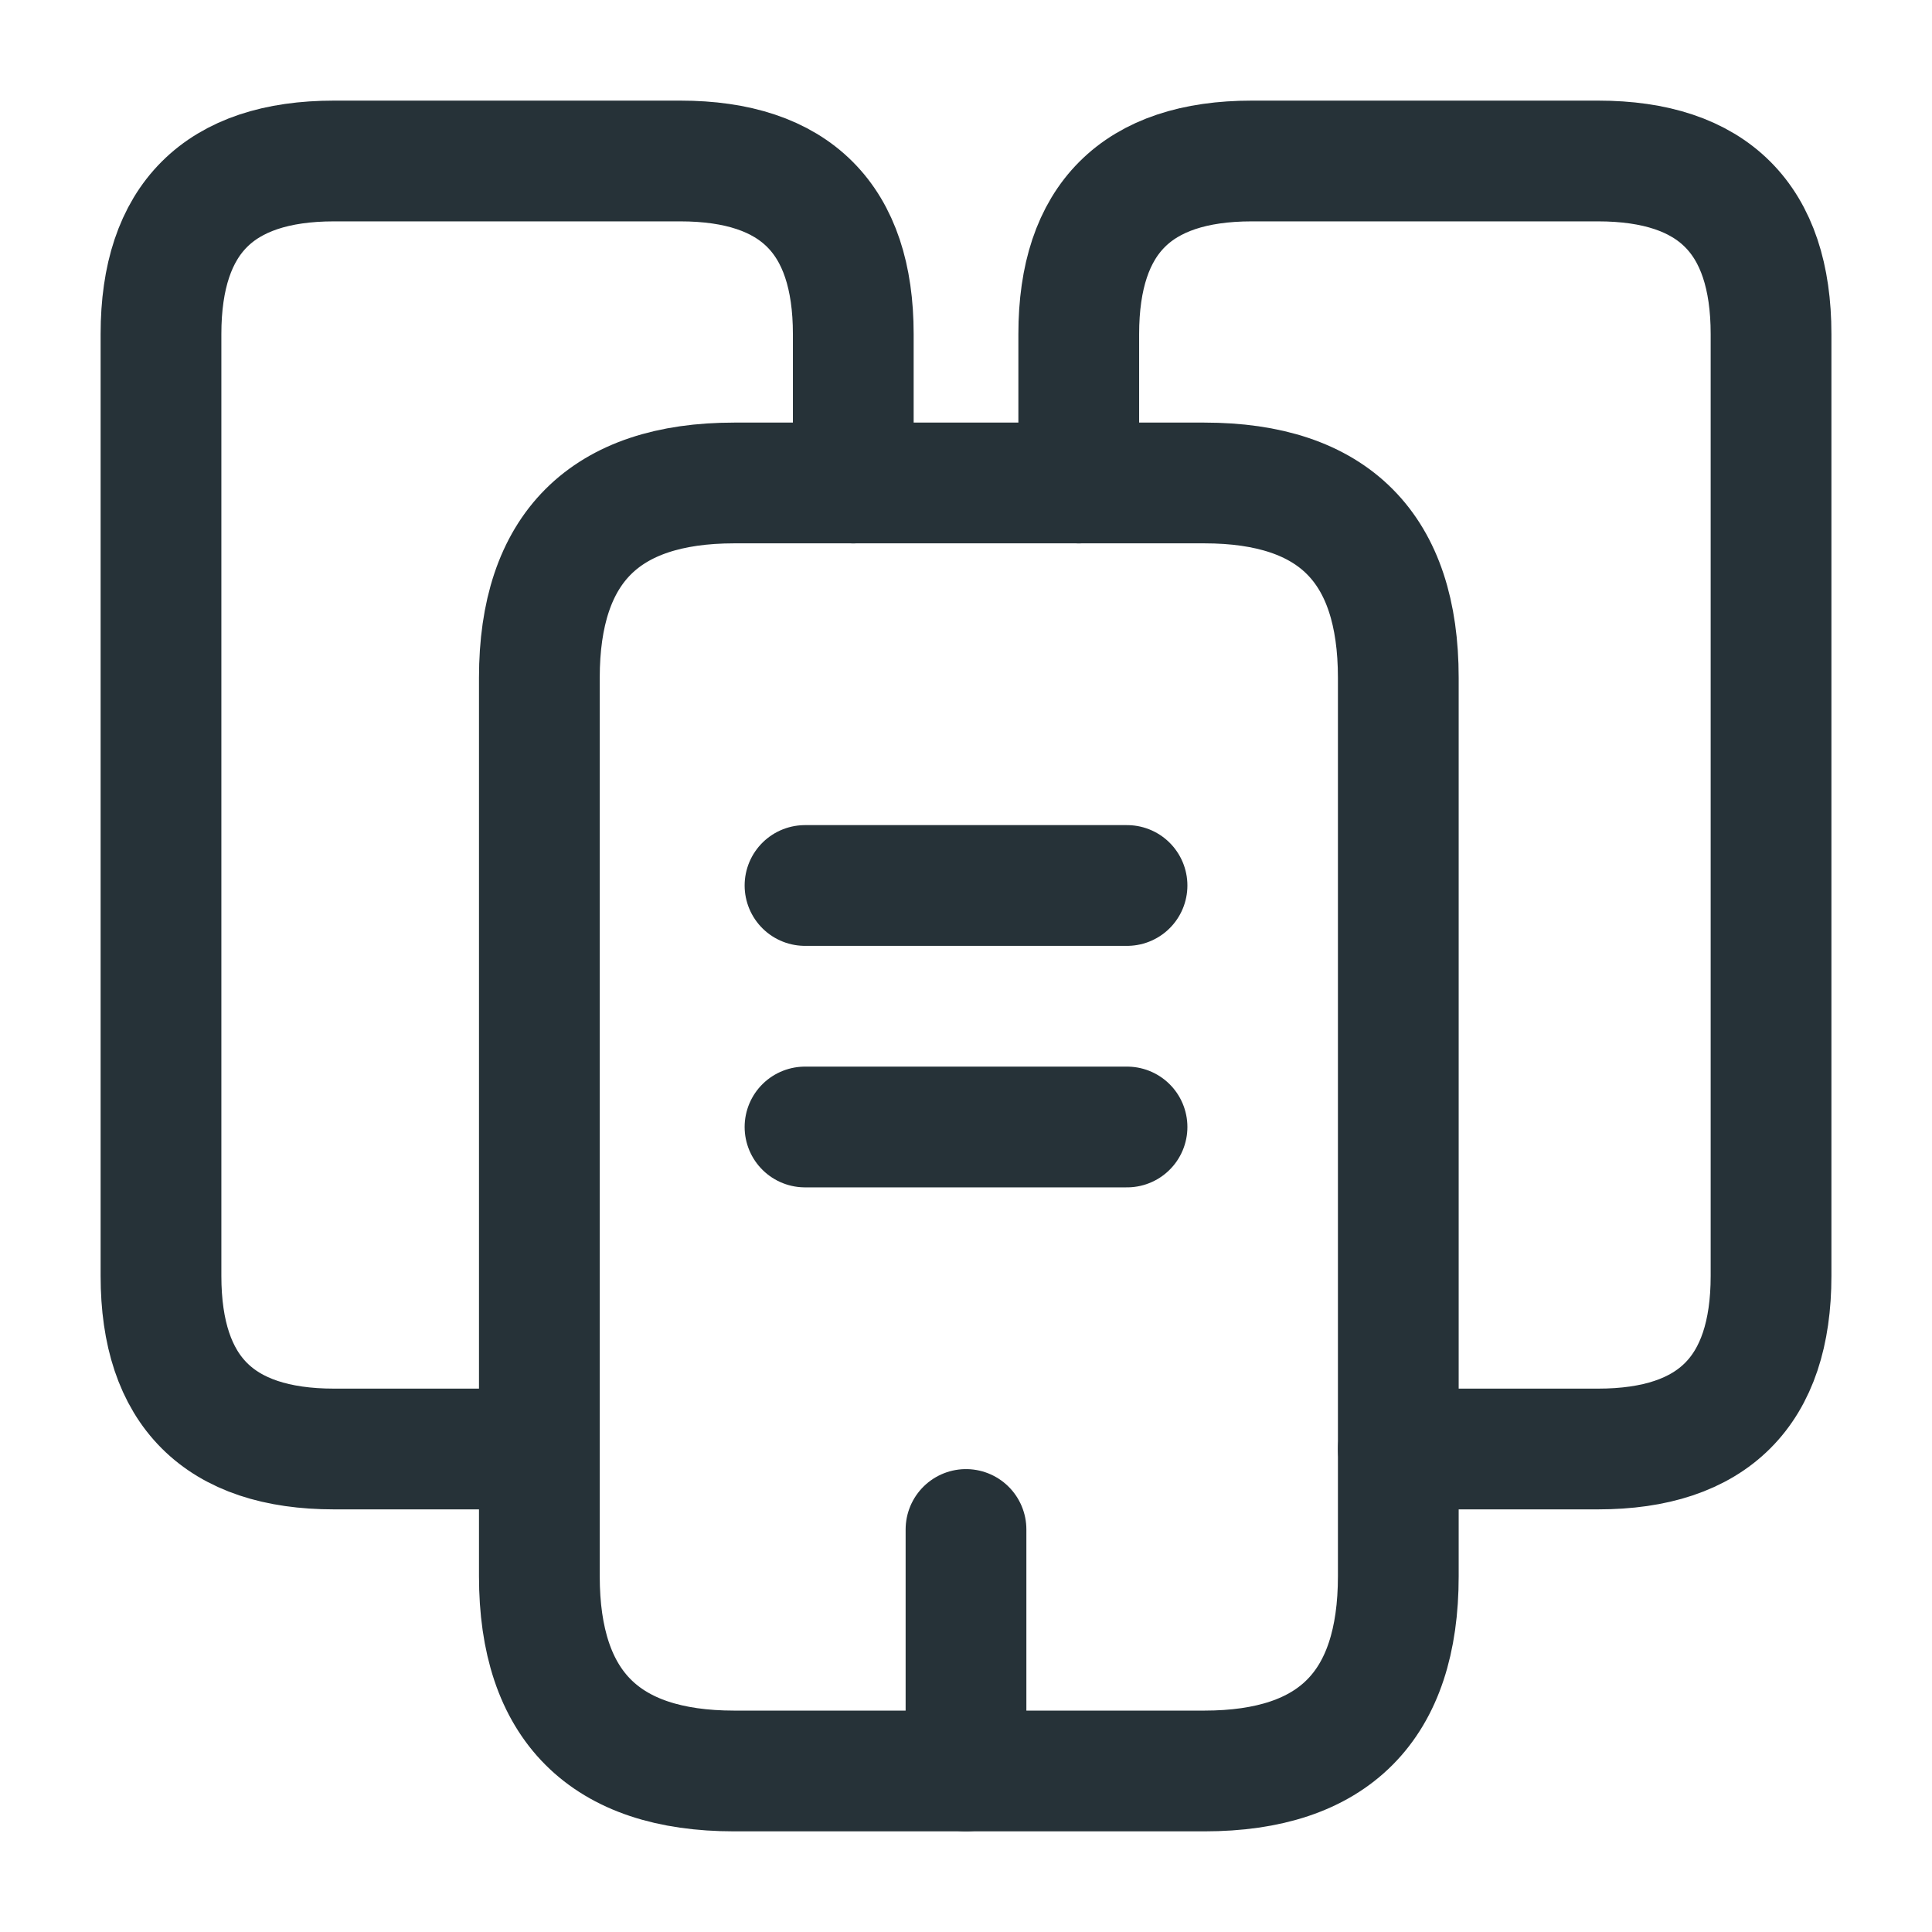 <svg width="58" height="58" viewBox="0 0 58 58" fill="none" xmlns="http://www.w3.org/2000/svg">
<path d="M16.191 43.5H10.029C6.573 43.5 4.833 41.76 4.833 38.304V10.029C4.833 6.573 6.573 4.833 10.029 4.833H20.421C23.876 4.833 25.616 6.573 25.616 10.029V14.5" stroke="#263238" stroke-width="3.625" stroke-miterlimit="10" stroke-linecap="round" stroke-linejoin="round"/>
<path d="M41.978 20.348V47.318C41.978 51.209 40.045 53.166 36.154 53.166H22.041C18.15 53.166 16.192 51.209 16.192 47.318V20.348C16.192 16.457 18.15 14.499 22.041 14.499H36.154C40.045 14.499 41.978 16.457 41.978 20.348Z" stroke="#263238" stroke-width="3.625" stroke-miterlimit="10" stroke-linecap="round" stroke-linejoin="round"/>
<path d="M32.385 14.5V10.029C32.385 6.573 34.125 4.833 37.581 4.833H47.972C51.428 4.833 53.168 6.573 53.168 10.029V38.304C53.168 41.76 51.428 43.5 47.972 43.5H41.979" stroke="#263238" stroke-width="3.625" stroke-miterlimit="10" stroke-linecap="round" stroke-linejoin="round"/>
<path d="M24.167 26.583H33.834" stroke="#263238" stroke-width="3.625" stroke-miterlimit="10" stroke-linecap="round" stroke-linejoin="round"/>
<path d="M24.167 33.833H33.834" stroke="#263238" stroke-width="3.625" stroke-miterlimit="10" stroke-linecap="round" stroke-linejoin="round"/>
<path d="M29 53.166V45.916" stroke="#263238" stroke-width="3.625" stroke-miterlimit="10" stroke-linecap="round" stroke-linejoin="round"/>
</svg>
